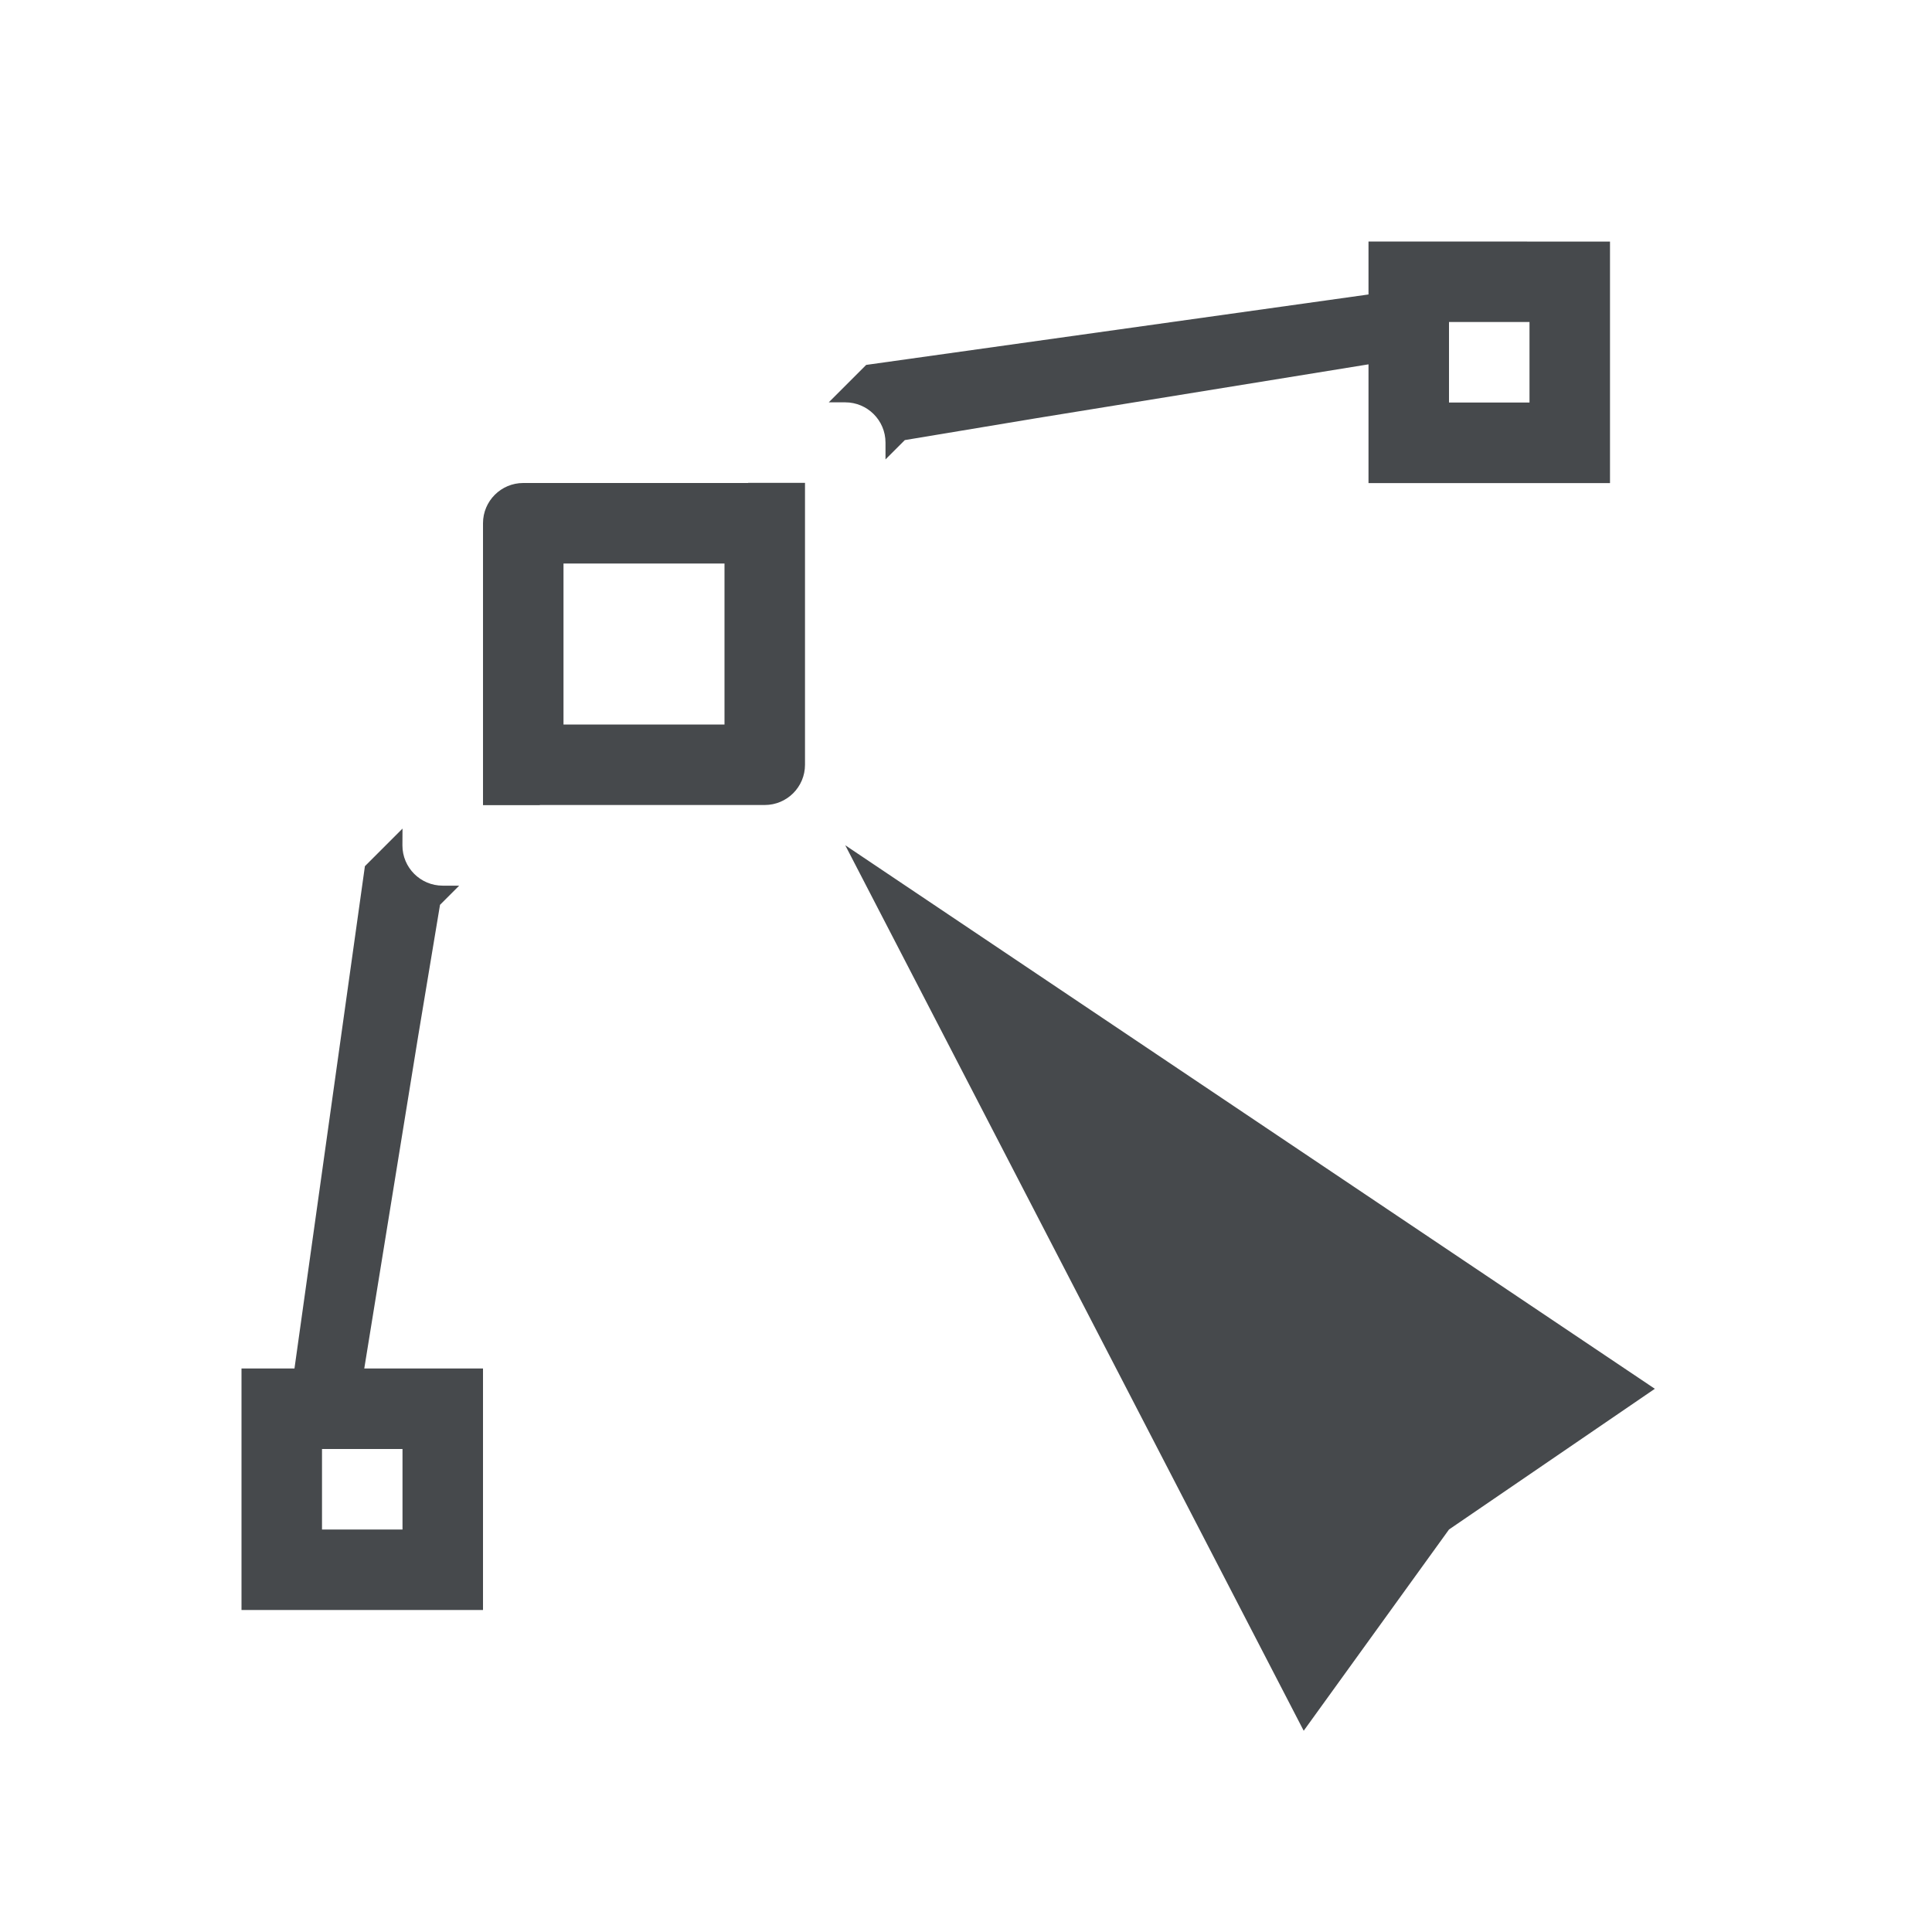 <?xml version="1.0" encoding="UTF-8"?>
<!-- Created with Inkscape (http://www.inkscape.org/) -->
<svg width="24" height="24" version="1.1" xmlns="http://www.w3.org/2000/svg" xmlns:cc="http://creativecommons.org/ns#" xmlns:dc="http://purl.org/dc/elements/1.1/" xmlns:rdf="http://www.w3.org/1999/02/22-rdf-syntax-ns#">
	<defs>
		<style id="current-color-scheme" type="text/css">.ColorScheme-Text {color:#090d11;}</style>
	</defs>
	<path class="ColorScheme-Text" d="m17 3v0.658l-6.24 0.875-0.465 0.465h0.205c0.276 2.75e-5 0.5 0.224 0.5 0.5v0.209l0.24-0.24 1.641-0.273 4.119-0.668v1.475h3v-3zm1 1h1v1h-1zm-8.705 1.998-2e-3 0.002h-2.793c-0.276 2.75e-5 -0.5 0.224-0.5 0.5v3.502h0.705l0.002-0.002h2.793c0.276-2.7e-5 0.5-0.224 0.5-0.5v-3.502zm-2.295 1.002h2v2h-2v-0.707zm-2 3.293-0.467 0.467-0.875 6.24h-0.658v3h3v-3h-1.475l0.668-4.119 0.273-1.641 0.238-0.238h-0.205c-0.276-2.7e-5 -0.5-0.224-0.5-0.5zm5.5 0.207 5.695 11 1.805-2.5 2.557-1.748zm-6.5 7.5h1v1h-1z" style="fill-opacity:.75;fill:currentColor"/>
</svg>
